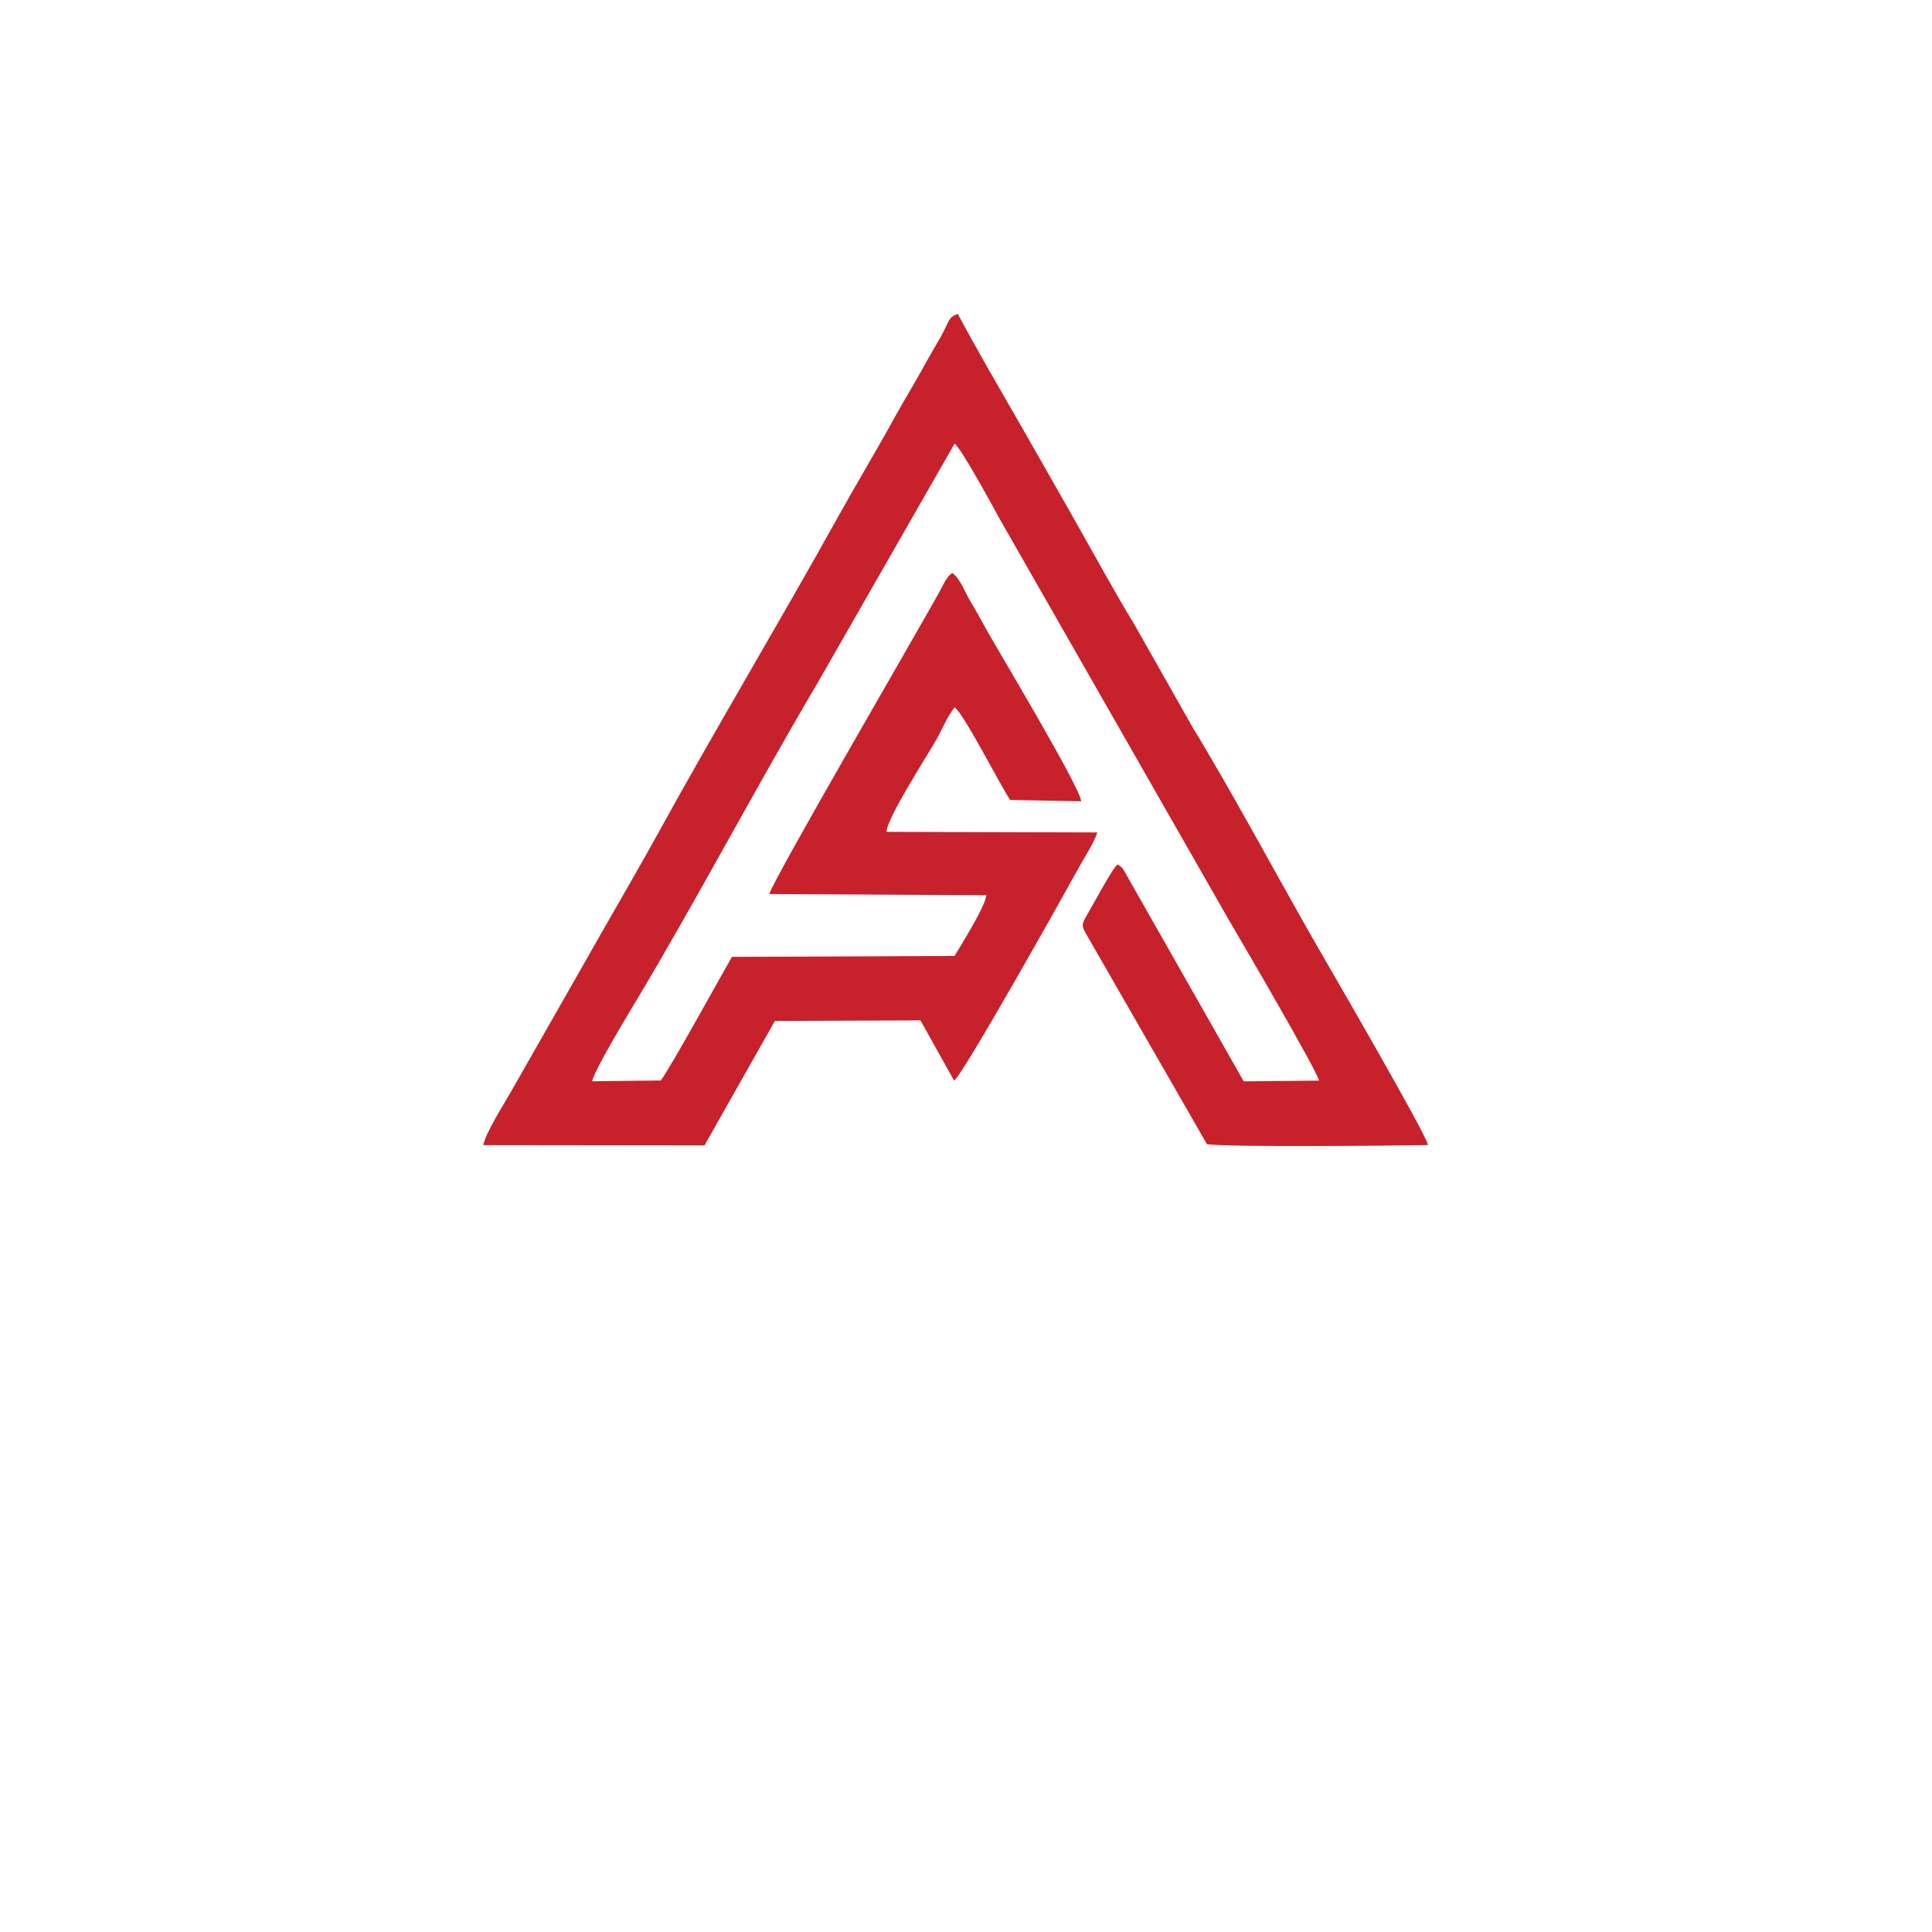 <?xml version="1.0" encoding="UTF-8"?>
<!DOCTYPE svg PUBLIC "-//W3C//DTD SVG 1.1//EN" "http://www.w3.org/Graphics/SVG/1.1/DTD/svg11.dtd">
<!-- Creator: CorelDRAW X7 -->
<svg xmlns="http://www.w3.org/2000/svg" xml:space="preserve" width="30mm" height="30mm" version="1.1" style="shape-rendering:geometricPrecision; text-rendering:geometricPrecision; image-rendering:optimizeQuality; fill-rule:evenodd; clip-rule:evenodd"
viewBox="0 0 21000 29700"
 xmlns:xlink="http://www.w3.org/1999/xlink">
 <defs>
  <style type="text/css">
   <![CDATA[
    .fil0 {fill:#C7212C}
    .fil1 {fill:#EF7F1A}
    .fil2 {fill:#FEFEFE}
   ]]>
  </style>
    <mask id="id0">
  <linearGradient id="id1" gradientUnits="userSpaceOnUse" x1="10289" y1="13708.9" x2="10394.2" y2="8732.69">
   <stop offset="0" style="stop-opacity:1; stop-color:white"/>
   <stop offset="1" style="stop-opacity:0; stop-color:white"/>
  </linearGradient>
     <rect style="fill:url(#id1)" x="3080" y="4824" width="14523" height="12794"/>
    </mask>
 </defs>
 <g id="Слой_x0020_1">
  <g id="_1001198464">
   <path class="fil0" d="M3080 17604l3400 4 1082 -1913 2238 -9 517 926c123,-64 1707,-2890 1930,-3297 78,-141 217,-350 272,-518l-3240 -9c-5,-197 621,-1162 769,-1425 90,-158 161,-342 276,-489 139,86 703,1201 855,1423l1092 21c-15,-218 -1300,-2355 -1461,-2646 -83,-151 -159,-292 -242,-428 -87,-141 -153,-349 -280,-436 -92,65 -135,179 -190,279 -270,495 -2598,4493 -2621,4657l3335 18c-6,157 -396,782 -488,933l-3422 15c-204,353 -941,1698 -1094,1900l-1056 12c39,-179 550,-1025 677,-1236 922,-1536 1872,-3339 2795,-4896l2100 -3669c101,60 608,1001 708,1181l3503 6130c191,325 1346,2301 1393,2480l-1159 11 -1779 -3132c-69,-121 -79,-160 -162,-202 -81,67 -369,609 -468,777 -84,143 -87,164 -6,304l1850 3219c306,48 2906,23 3399,14 -32,-180 -1579,-2838 -1786,-3200 -543,-952 -1287,-2332 -1817,-3194l-906 -1599c-319,-525 -603,-1051 -911,-1593 -306,-537 -595,-1051 -909,-1596 -311,-538 -627,-1084 -901,-1597 -156,60 -126,115 -264,359 -87,154 -151,255 -231,403 -170,313 -308,527 -462,808 -296,538 -612,1063 -908,1596 -872,1568 -1860,3219 -2725,4790 -291,529 -596,1050 -906,1595l-1359 2385c-114,200 -409,664 -438,844z"/>
   <path class="fil1" style="mask:url(#id0)" d="M3080 17604l3400 4 1082 -1913 2238 -9 517 926c123,-64 1707,-2890 1930,-3297 78,-141 217,-350 272,-518l-3240 -9c-5,-197 621,-1162 769,-1425 90,-158 161,-342 276,-489 139,86 703,1201 855,1423l1092 21c-15,-218 -1300,-2355 -1461,-2646 -83,-151 -159,-292 -242,-428 -87,-141 -153,-349 -280,-436 -92,65 -135,179 -190,279 -270,495 -2598,4493 -2621,4657l3335 18c-6,157 -396,782 -488,933l-3422 15c-204,353 -941,1698 -1094,1900l-1056 12c39,-179 550,-1025 677,-1236 922,-1536 1872,-3339 2795,-4896l2100 -3669c101,60 608,1001 708,1181l3503 6130c191,325 1346,2301 1393,2480l-1159 11 -1779 -3132c-69,-121 -79,-160 -162,-202 -81,67 -369,609 -468,777 -84,143 -87,164 -6,304l1850 3219c306,48 2906,23 3399,14 -32,-180 -1579,-2838 -1786,-3200 -543,-952 -1287,-2332 -1817,-3194l-906 -1599c-319,-525 -603,-1051 -911,-1593 -306,-537 -595,-1051 -909,-1596 -311,-538 -627,-1084 -901,-1597 -156,60 -126,115 -264,359 -87,154 -151,255 -231,403 -170,313 -308,527 -462,808 -296,538 -612,1063 -908,1596 -872,1568 -1860,3219 -2725,4790 -291,529 -596,1050 -906,1595l-1359 2385c-114,200 -409,664 -438,844z"/>
  </g>
 </g>
</svg>
